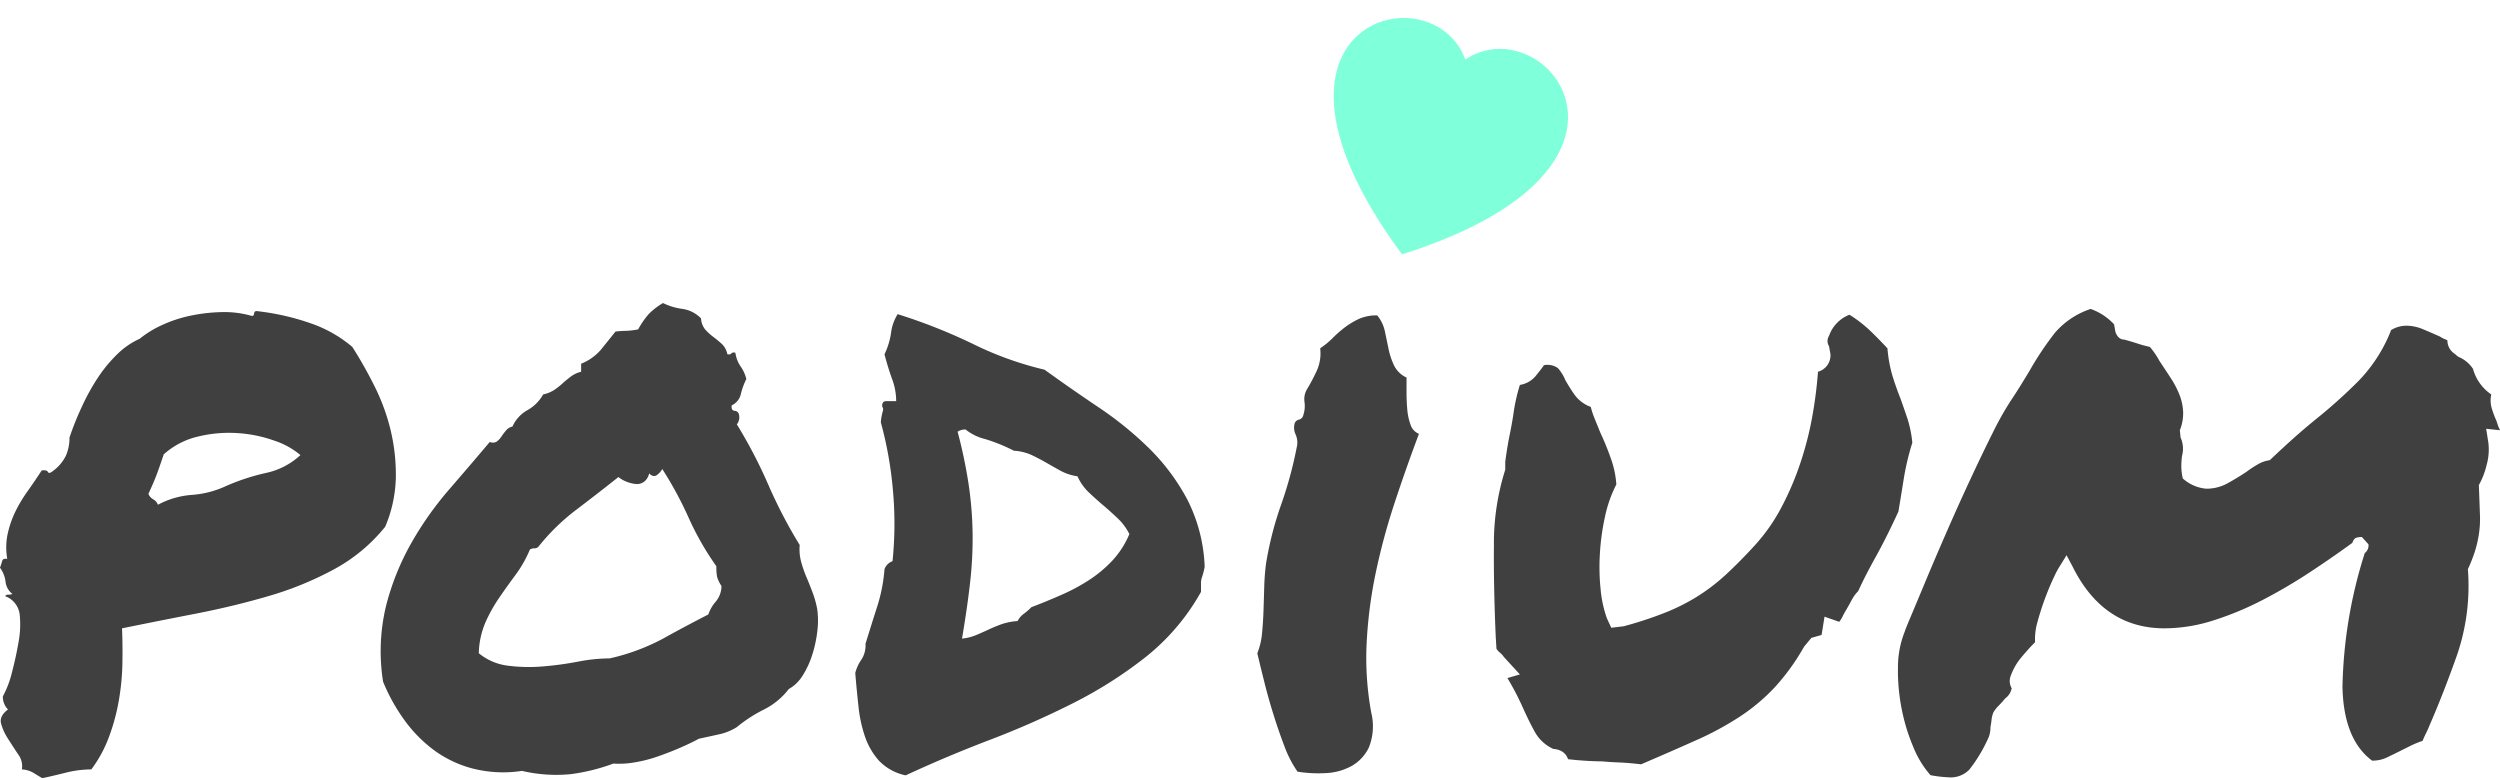 <svg height="74.852" viewBox="0 0 240.469 74.852" width="240.469" xmlns="http://www.w3.org/2000/svg"><path d="m42.684 36.406a23.608 23.608 0 0 1 5.273 1.2 12.371 12.371 0 0 1 3.938 2.25 41.319 41.319 0 0 1 2.145 3.8 19.667 19.667 0 0 1 1.546 4.244 18.306 18.306 0 0 1 .492 4.535 12.829 12.829 0 0 1 -1.02 4.711 16.221 16.221 0 0 1 -4.958 4.116 31.894 31.894 0 0 1 -6.293 2.566q-3.375.984-7 1.688t-7.066 1.406q.07 1.617.035 3.41a23.225 23.225 0 0 1 -.352 3.586 19.583 19.583 0 0 1 -.949 3.48 12.358 12.358 0 0 1 -1.687 3.094 10.13 10.13 0 0 0 -2.461.316q-1.266.316-2.25.527-.492-.281-.879-.527a2.507 2.507 0 0 0 -1.09-.316 1.884 1.884 0 0 0 -.352-1.441q-.492-.738-.984-1.512a5.079 5.079 0 0 1 -.668-1.477q-.176-.7.668-1.336a1.713 1.713 0 0 1 -.492-1.266 9.458 9.458 0 0 0 .879-2.32q.387-1.477.633-2.918a9.27 9.27 0 0 0 .105-2.637 2.145 2.145 0 0 0 -1.397-1.757.283.283 0 0 1 .281-.141 1.327 1.327 0 0 0 .422-.07 1.713 1.713 0 0 1 -.668-1.2 2.819 2.819 0 0 0 -.535-1.331 4.986 4.986 0 0 0 .211-.633q.07-.281.492-.211a6.279 6.279 0 0 1 .035-2.391 9.665 9.665 0 0 1 .738-2.145 13.689 13.689 0 0 1 1.2-2q.7-.984 1.336-1.969.492-.07.6.141t.457-.07a4.033 4.033 0 0 0 1.266-1.477 4.2 4.2 0 0 0 .352-1.758 28.349 28.349 0 0 1 1.2-2.988 20.849 20.849 0 0 1 1.539-2.785 13.591 13.591 0 0 1 1.863-2.25 7.335 7.335 0 0 1 2.145-1.477 9.869 9.869 0 0 1 2.109-1.3 12.563 12.563 0 0 1 2.742-.914 16.007 16.007 0 0 1 2.988-.352 9.52 9.52 0 0 1 2.777.316q.352.141.387-.141t.247-.276zm-2.884 16.805a20.8 20.8 0 0 1 3.762-1.23 7.012 7.012 0 0 0 3.34-1.723 7.473 7.473 0 0 0 -2.461-1.371 12.83 12.83 0 0 0 -3.516-.738 12.544 12.544 0 0 0 -3.832.316 7.471 7.471 0 0 0 -3.34 1.723q-.422 1.266-.7 2t-.773 1.793a1.013 1.013 0 0 0 .457.527 1.013 1.013 0 0 1 .457.527 8.147 8.147 0 0 1 3.27-.949 9.433 9.433 0 0 0 3.336-.875zm55.125 5.7a4.637 4.637 0 0 0 .141 1.617 11.544 11.544 0 0 0 .527 1.512q.316.738.6 1.512a9.49 9.49 0 0 1 .422 1.547 8.2 8.2 0 0 1 0 2.145 12.024 12.024 0 0 1 -.492 2.25 8.439 8.439 0 0 1 -.914 1.969 3.715 3.715 0 0 1 -1.336 1.3 6.915 6.915 0 0 1 -2.391 1.969 13.751 13.751 0 0 0 -2.6 1.688 5.336 5.336 0 0 1 -1.723.7q-.949.211-1.934.422-.773.422-1.828.879t-2.18.844a13.166 13.166 0 0 1 -2.25.563 8.407 8.407 0 0 1 -1.967.102 18.5 18.5 0 0 1 -4.113 1.02 14.429 14.429 0 0 1 -4.676-.316 11.872 11.872 0 0 1 -4.676-.211 10.925 10.925 0 0 1 -3.8-1.793 13.269 13.269 0 0 1 -2.883-2.953 17.717 17.717 0 0 1 -2-3.621 18.636 18.636 0 0 1 .281-7.277 24.543 24.543 0 0 1 2.426-6.047 32.07 32.07 0 0 1 3.617-5.132q2.039-2.355 3.938-4.605a.72.72 0 0 0 .668-.035 1.866 1.866 0 0 0 .457-.492 5.749 5.749 0 0 1 .457-.6 1.051 1.051 0 0 1 .6-.352 3.39 3.39 0 0 1 1.441-1.582 3.9 3.9 0 0 0 1.512-1.512 3.1 3.1 0 0 0 1.051-.422 6.852 6.852 0 0 0 .809-.633q.387-.352.809-.668a2.719 2.719 0 0 1 .984-.457v-.773a4.924 4.924 0 0 0 1.863-1.3q.6-.738 1.441-1.793a9.673 9.673 0 0 1 1.02-.07 7.134 7.134 0 0 0 1.16-.141 8.232 8.232 0 0 1 1.02-1.477 6.648 6.648 0 0 1 1.371-1.055 5.955 5.955 0 0 0 1.863.563 3.081 3.081 0 0 1 1.793.914 1.849 1.849 0 0 0 .422 1.09 5.513 5.513 0 0 0 .773.7q.422.316.809.668a1.821 1.821 0 0 1 .527.984q.281.07.387-.07t.387-.07a3.093 3.093 0 0 0 .492 1.3 3.568 3.568 0 0 1 .563 1.23 6.67 6.67 0 0 0 -.527 1.441 1.582 1.582 0 0 1 -.879 1.09q-.07.492.281.527a.44.44 0 0 1 .422.387 1.078 1.078 0 0 1 -.211.914 46.768 46.768 0 0 1 3.023 5.8 46.768 46.768 0 0 0 3.024 5.805zm-8.789 6.68a3.683 3.683 0 0 1 .738-1.266 2.362 2.362 0 0 0 .527-1.477 3.151 3.151 0 0 1 -.422-.879 5.223 5.223 0 0 1 -.07-1.02 27.776 27.776 0 0 1 -2.672-4.676 35.562 35.562 0 0 0 -2.531-4.676 1.765 1.765 0 0 1 -.492.563q-.352.281-.773-.141a1.334 1.334 0 0 1 -.492.809 1.145 1.145 0 0 1 -.773.211 3.19 3.19 0 0 1 -.879-.211 3.018 3.018 0 0 1 -.809-.457q-2.039 1.617-4.078 3.164a20.355 20.355 0 0 0 -3.656 3.586q-.281.141-.352.105t-.422.105a11.616 11.616 0 0 1 -1.371 2.426q-.809 1.09-1.582 2.215a14.869 14.869 0 0 0 -1.336 2.391 8.057 8.057 0 0 0 -.633 2.953 5.434 5.434 0 0 0 2.813 1.2 15.816 15.816 0 0 0 3.34.07 31.606 31.606 0 0 0 3.375-.457 16.339 16.339 0 0 1 3.059-.316 20.22 20.22 0 0 0 5.063-1.863q2.108-1.169 4.429-2.364zm47.742-4.57q-.07.352-.141.6t-.141.457a1.689 1.689 0 0 0 -.07.527v.809a21.185 21.185 0 0 1 -5.309 6.258 41.209 41.209 0 0 1 -7.031 4.465 84.682 84.682 0 0 1 -7.98 3.516q-4.148 1.582-8.086 3.41a4.94 4.94 0 0 1 -2.566-1.406 6.752 6.752 0 0 1 -1.336-2.285 13.026 13.026 0 0 1 -.633-2.883q-.176-1.582-.316-3.27a3.926 3.926 0 0 1 .6-1.3 2.527 2.527 0 0 0 .387-1.512q.563-1.828 1.125-3.586a15.671 15.671 0 0 0 .7-3.586 1.265 1.265 0 0 1 .773-.773 35.234 35.234 0 0 0 .035-6.855 36.457 36.457 0 0 0 -1.16-6.5 5.171 5.171 0 0 1 .176-1.02q.105-.316-.035-.457-.07-.562.387-.562h.949a6.091 6.091 0 0 0 -.387-2.109q-.387-1.055-.738-2.391a7.247 7.247 0 0 0 .633-2.074 4.42 4.42 0 0 1 .633-1.793 53.429 53.429 0 0 1 7.277 2.883 32.244 32.244 0 0 0 6.855 2.461q2.531 1.828 5.2 3.621a33.543 33.543 0 0 1 4.852 3.938 20.336 20.336 0 0 1 3.656 4.887 15.46 15.46 0 0 1 1.692 6.525zm-16.664 3.867q1.477-.562 2.918-1.2a18.109 18.109 0 0 0 2.672-1.441 12.123 12.123 0 0 0 2.215-1.863 8.678 8.678 0 0 0 1.617-2.531 5.412 5.412 0 0 0 -1.125-1.512q-.7-.668-1.406-1.266t-1.371-1.23a4.972 4.972 0 0 1 -1.09-1.547 4.864 4.864 0 0 1 -1.617-.527q-.7-.387-1.371-.773t-1.406-.738a4.772 4.772 0 0 0 -1.723-.422 16.433 16.433 0 0 0 -2.777-1.125 4.762 4.762 0 0 1 -1.863-.914 1.263 1.263 0 0 0 -.773.211 47.239 47.239 0 0 1 1.055 5.027 35.465 35.465 0 0 1 .387 4.711 37.472 37.472 0 0 1 -.246 4.816q-.281 2.461-.773 5.344a4.6 4.6 0 0 0 1.3-.316q.6-.246 1.2-.527t1.266-.527a5.9 5.9 0 0 1 1.582-.316 1.92 1.92 0 0 1 .6-.7 6.208 6.208 0 0 0 .73-.639zm32.7 10.2a5.456 5.456 0 0 1 -.246 3.3 4.041 4.041 0 0 1 -1.687 1.793 5.715 5.715 0 0 1 -2.5.668 12.447 12.447 0 0 1 -2.672-.141 10.93 10.93 0 0 1 -1.266-2.461q-.562-1.477-1.055-3.059t-.879-3.129q-.387-1.547-.668-2.742a6.689 6.689 0 0 0 .457-1.934q.105-1.09.141-2.215t.07-2.285a21.754 21.754 0 0 1 .176-2.215 32.951 32.951 0 0 1 1.441-5.625 38.717 38.717 0 0 0 1.512-5.555 1.888 1.888 0 0 0 -.105-1.2 1.53 1.53 0 0 1 -.105-1.055.55.55 0 0 1 .422-.387.564.564 0 0 0 .422-.457 2.76 2.76 0 0 0 .105-1.266 1.863 1.863 0 0 1 .246-1.2 18.549 18.549 0 0 0 .879-1.652 4.056 4.056 0 0 0 .387-2.285 7.841 7.841 0 0 0 1.2-.984 11.654 11.654 0 0 1 1.16-1.02 7.5 7.5 0 0 1 1.336-.809 4.146 4.146 0 0 1 1.793-.352 3.637 3.637 0 0 1 .738 1.547l.352 1.688a6.972 6.972 0 0 0 .527 1.582 2.5 2.5 0 0 0 1.2 1.16v1.406q0 .844.07 1.652a5.682 5.682 0 0 0 .316 1.477 1.38 1.38 0 0 0 .809.879q-1.266 3.375-2.355 6.68a61.957 61.957 0 0 0 -1.793 6.645 43.541 43.541 0 0 0 -.879 6.715 29.225 29.225 0 0 0 .447 6.826zm49.641-35.086a12.974 12.974 0 0 0 .492 2.672q.352 1.125.773 2.18.352.984.668 1.934a10.912 10.912 0 0 1 .457 2.285 24.836 24.836 0 0 0 -.809 3.375q-.246 1.547-.527 3.234-1.125 2.461-2.18 4.359t-1.687 3.3a3.445 3.445 0 0 0 -.6.809q-.246.457-.527.949a6.254 6.254 0 0 0 -.352.633 2.366 2.366 0 0 1 -.352.563l-1.411-.495-.281 1.758-.984.281-.7.844a21.206 21.206 0 0 1 -2.812 3.9 18.465 18.465 0 0 1 -3.34 2.813 29.6 29.6 0 0 1 -4.219 2.285q-2.355 1.055-5.309 2.32-1.2-.141-2.074-.176t-1.652-.105a31.93 31.93 0 0 1 -3.3-.211 1.336 1.336 0 0 0 -.633-.773 1.75 1.75 0 0 0 -.773-.211 3.847 3.847 0 0 1 -1.793-1.652q-.6-1.09-1.16-2.355-.352-.773-.7-1.441t-.773-1.371l1.2-.352-1.547-1.687a1.813 1.813 0 0 0 -.352-.387 1.813 1.813 0 0 1 -.352-.387l-.07-1.125q-.211-4.852-.176-8.895a23.4 23.4 0 0 1 1.09-7.207v-.773q.211-1.547.422-2.566t.352-1.934a17.353 17.353 0 0 1 .633-2.883 2.521 2.521 0 0 0 1.477-.809q.492-.6.844-1.09a1.723 1.723 0 0 1 1.336.281 3.893 3.893 0 0 1 .7 1.125q.352.633.879 1.406a3.351 3.351 0 0 0 1.582 1.2 8.412 8.412 0 0 0 .387 1.16q.246.6.527 1.3a26.447 26.447 0 0 1 1.02 2.5 9.16 9.16 0 0 1 .527 2.5 12.3 12.3 0 0 0 -1.09 3.094 22.706 22.706 0 0 0 -.492 3.551 20.93 20.93 0 0 0 .07 3.445 11.448 11.448 0 0 0 .6 2.777l.422.914 1.2-.141a37.005 37.005 0 0 0 3.814-1.243 19.355 19.355 0 0 0 3.2-1.582 18.606 18.606 0 0 0 2.813-2.145q1.336-1.23 2.813-2.848a17.54 17.54 0 0 0 2.566-3.691 28.143 28.143 0 0 0 1.828-4.324 31.934 31.934 0 0 0 1.125-4.465 41.646 41.646 0 0 0 .527-4.184 1.644 1.644 0 0 0 1.2-1.687l-.141-.773a.928.928 0 0 1 0-.984 3.363 3.363 0 0 1 1.969-2.039 12.271 12.271 0 0 1 2 1.547q.877.843 1.651 1.687zm49.285 38.732q-.7.352-1.3.633a3.185 3.185 0 0 1 -1.371.281q-2.742-2.039-2.848-7.1a45.037 45.037 0 0 1 2.145-12.867.9.9 0 0 0 .352-.844l-.633-.7a1.912 1.912 0 0 0 -.527.07q-.246.07-.387.492-1.828 1.336-4.008 2.777a51.158 51.158 0 0 1 -4.535 2.672 30 30 0 0 1 -4.781 2 15.575 15.575 0 0 1 -4.746.773q-5.906 0-8.859-5.977l-.562-1.055-.562.914a8.175 8.175 0 0 0 -.633 1.16q-.422.879-.844 2t-.741 2.291a5.9 5.9 0 0 0 -.246 2q-.633.633-1.336 1.477a5.806 5.806 0 0 0 -1.055 1.9 1.378 1.378 0 0 0 .141 1.055 1.584 1.584 0 0 1 -.633.984 8.1 8.1 0 0 1 -.6.668 3.475 3.475 0 0 0 -.527.668 2.579 2.579 0 0 0 -.176.7q-.035.352-.105.7a2.874 2.874 0 0 1 -.141.914 14.42 14.42 0 0 1 -1.9 3.2 2.5 2.5 0 0 1 -1.9.738 12.642 12.642 0 0 1 -1.828-.211 9.406 9.406 0 0 1 -1.652-2.707 18.294 18.294 0 0 1 -1.125-3.691 18.839 18.839 0 0 1 -.352-3.973 9.206 9.206 0 0 1 .668-3.48q0-.07.563-1.406t1.441-3.445q.879-2.109 2-4.676t2.25-4.992q1.125-2.426 2.145-4.465a30.36 30.36 0 0 1 1.723-3.094q.563-.844 1.02-1.582t.879-1.441a29.248 29.248 0 0 1 2.426-3.621 7.74 7.74 0 0 1 3.42-2.274 5.679 5.679 0 0 1 2.25 1.477l.141.773q.281.7.844.7.773.211 1.3.387a11.715 11.715 0 0 0 1.16.316 7.405 7.405 0 0 1 .914 1.336q.563.844 1.09 1.652a8.913 8.913 0 0 1 .844 1.617 5.088 5.088 0 0 1 .352 1.652 4.372 4.372 0 0 1 -.316 1.758l.07.7a2.628 2.628 0 0 1 .141 1.758 7.2 7.2 0 0 0 -.07 1.02 5.382 5.382 0 0 0 .141 1.16 3.856 3.856 0 0 0 2.25.984 4.2 4.2 0 0 0 2.074-.527q.949-.527 1.793-1.09a10.274 10.274 0 0 1 1.125-.738 3.066 3.066 0 0 1 1.125-.387q1.266-1.2 2.285-2.109t2.145-1.828a49.493 49.493 0 0 0 4.078-3.656 14.6 14.6 0 0 0 3.164-4.921 2.827 2.827 0 0 1 1.477-.422 4.2 4.2 0 0 1 1.617.352q.844.352 1.617.7a2.155 2.155 0 0 0 .387.211q.176.07.316.141a1.532 1.532 0 0 0 .563 1.2 4.255 4.255 0 0 1 .352.281.818.818 0 0 0 .211.141 3.039 3.039 0 0 1 1.336 1.125 4.37 4.37 0 0 0 1.758 2.461 2.689 2.689 0 0 0 .035 1.3 9.948 9.948 0 0 0 .457 1.23l.141.422a3.858 3.858 0 0 0 .211.492l-1.336-.141.211 1.336a5.489 5.489 0 0 1 -.176 2.18 7.453 7.453 0 0 1 -.738 1.9q.07 1.828.105 2.848a9.872 9.872 0 0 1 -.105 1.9 11.372 11.372 0 0 1 -.387 1.652 14.717 14.717 0 0 1 -.668 1.688 20.585 20.585 0 0 1 -1.02 8.191q-1.3 3.691-2.707 6.926-.141.352-.316.7t-.316.7a8.614 8.614 0 0 0 -1.125.457z" fill="#404040" transform="translate(-18.004 -6.484)"/><path d="m11.439 22.011c-6.151-4.395-9.377-8.393-10.699-11.739-3.54-8.972 6.578-13.256 10.699-7.962 4.12-5.294 14.243-1.005 10.7 7.962-1.324 3.346-4.55 7.344-10.7 11.739z" fill="#80ffdb" transform="matrix(.951 .309 -.309 .951 130.779 0)"/></svg>